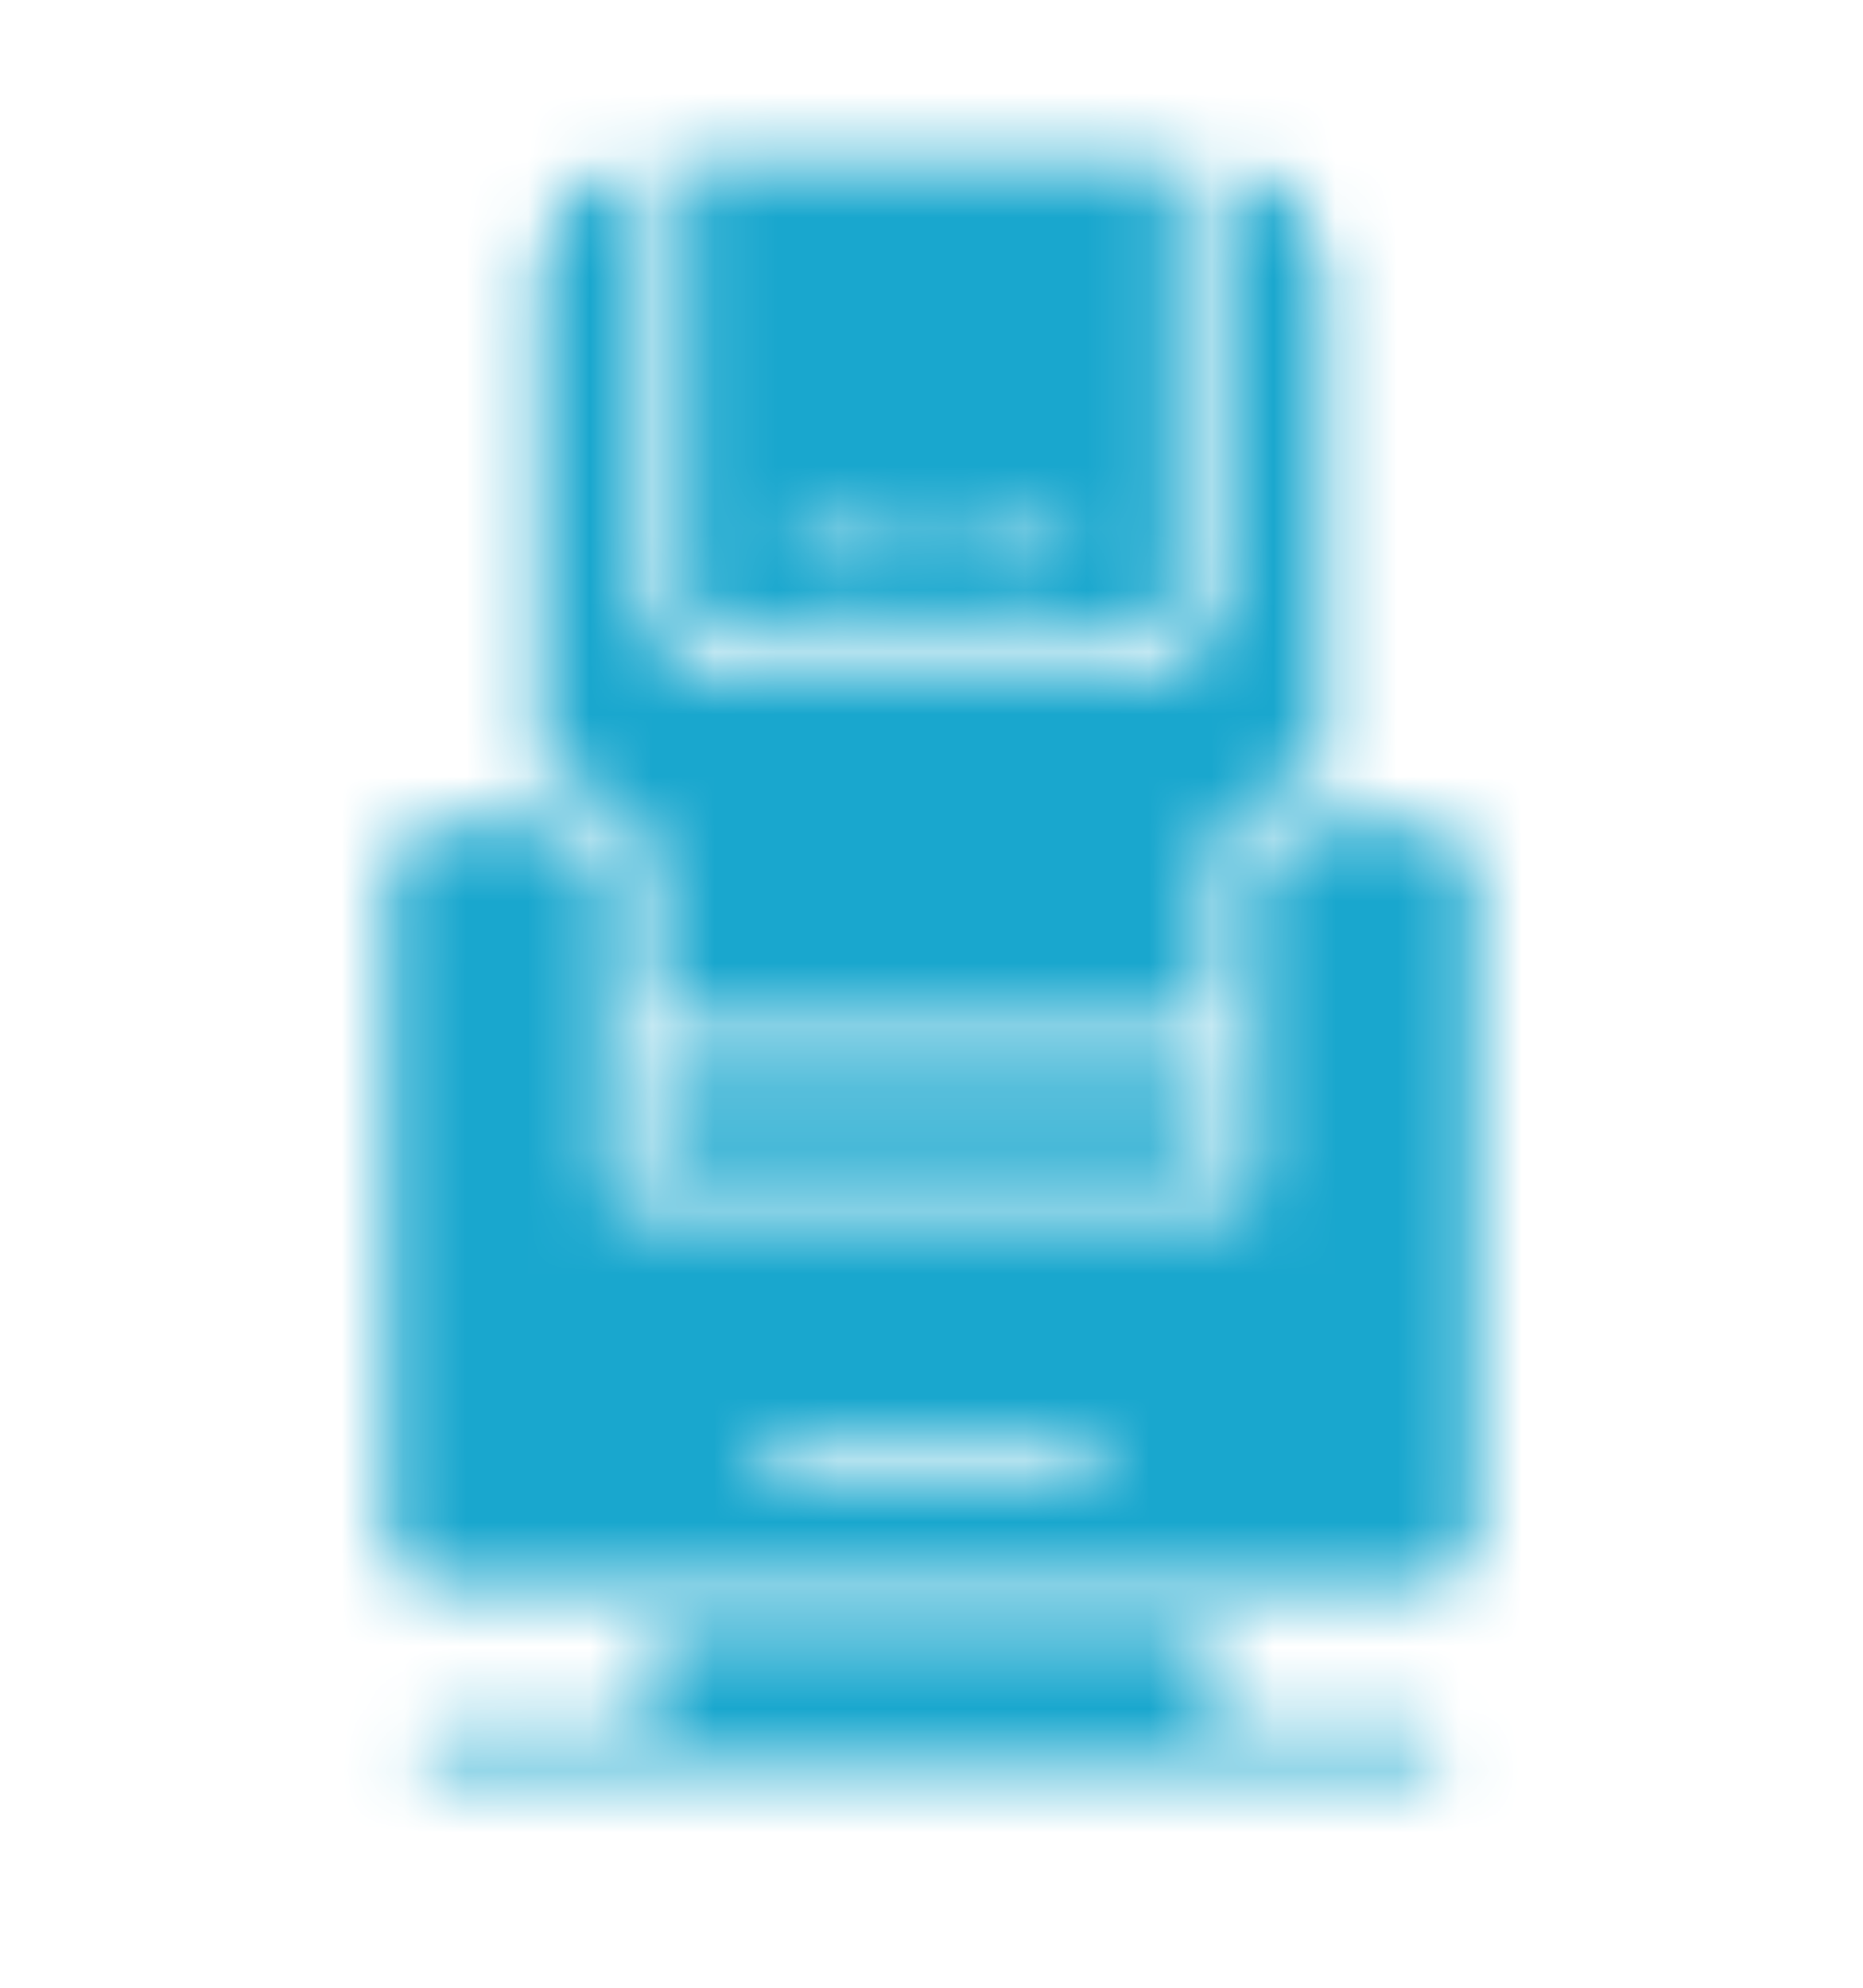 <svg width="30" height="32" viewBox="0 0 30 32" fill="none" xmlns="http://www.w3.org/2000/svg">
<mask id="mask0_43_1138" style="mask-type:alpha" maskUnits="userSpaceOnUse" x="6" y="2" width="18" height="27">
<path fill-rule="evenodd" clip-rule="evenodd" d="M18.865 2.589H11.103V2.845V9.406C11.103 10.051 11.427 10.344 12.132 10.344H17.844C18.565 10.344 18.881 10.059 18.881 9.391V2.86C18.881 2.769 18.873 2.679 18.865 2.589ZM12.78 8.828C12.772 8.595 12.983 8.392 13.234 8.392C13.477 8.392 13.696 8.587 13.712 8.813C13.712 9.038 13.501 9.248 13.25 9.248C12.999 9.256 12.78 9.06 12.78 8.828ZM16.766 8.392C17.017 8.4 17.22 8.602 17.212 8.835C17.204 9.068 16.985 9.263 16.742 9.256C16.491 9.248 16.28 9.038 16.288 8.813C16.296 8.58 16.523 8.385 16.766 8.392ZM15 8.4C15.243 8.4 15.462 8.602 15.454 8.835C15.454 9.06 15.235 9.256 14.984 9.256C14.733 9.256 14.522 9.053 14.53 8.82C14.53 8.587 14.749 8.392 15 8.4ZM19.61 2.642C20.534 2.709 21.303 3.55 21.311 4.504C21.317 5.674 21.315 6.842 21.313 8.011L21.313 8.013C21.312 8.597 21.311 9.181 21.311 9.766V12.296V12.589C21.272 12.59 21.234 12.592 21.197 12.593C21.069 12.597 20.955 12.601 20.841 12.619C20.064 12.731 19.505 13.324 19.497 14.06C19.491 14.604 19.493 15.145 19.495 15.691C19.496 15.967 19.497 16.243 19.497 16.522H10.504V14.33C10.504 14.299 10.504 14.267 10.504 14.236V14.236C10.505 14.107 10.507 13.976 10.487 13.85C10.374 13.137 9.742 12.626 8.964 12.596H8.705L8.702 12.557C8.695 12.476 8.689 12.405 8.689 12.333V4.534C8.689 3.633 9.272 2.897 10.163 2.649C10.22 2.634 10.277 2.627 10.39 2.612V2.95V9.398C10.39 10.427 11.03 11.02 12.14 11.02H17.884C18.978 11.02 19.626 10.427 19.626 9.413V2.942C19.61 2.845 19.61 2.739 19.61 2.642ZM15 25.546H7.287C6.558 25.546 6.25 25.261 6.25 24.593V14.21C6.25 13.58 6.574 13.279 7.247 13.272H8.826C9.426 13.279 9.766 13.587 9.766 14.143V18.955C9.766 19.368 9.863 19.465 10.325 19.465H19.683C20.12 19.465 20.226 19.368 20.226 18.97V14.21C20.226 13.565 20.542 13.272 21.247 13.264H22.794C23.41 13.272 23.742 13.58 23.75 14.158V24.63C23.75 25.238 23.418 25.538 22.753 25.538C20.162 25.546 17.586 25.546 15.002 25.546H15ZM14.968 23.932H17.301C17.552 23.932 17.747 23.872 17.779 23.609C17.803 23.391 17.617 23.256 17.301 23.256H12.691C12.375 23.256 12.197 23.384 12.197 23.594C12.197 23.812 12.367 23.924 12.691 23.932H14.968ZM10.495 27.798V26.236H19.48V27.798H19.821H22.705C22.729 27.798 22.755 27.796 22.782 27.795C22.855 27.79 22.931 27.785 22.972 27.813C23.086 27.896 23.24 28.023 23.24 28.136C23.24 28.248 23.094 28.376 22.972 28.451C22.918 28.49 22.824 28.484 22.736 28.478H22.736C22.706 28.476 22.675 28.474 22.648 28.474H7.344H7.287C6.914 28.474 6.736 28.361 6.744 28.128C6.752 27.903 6.914 27.798 7.279 27.798H10.131H10.495ZM19.472 18.774V17.236H10.52V18.774H19.472Z" fill="black"/>
</mask>
<g mask="url(#mask0_43_1138)">
<rect width="30" height="31.071" fill="#19A7CE"/>
</g>
</svg>
